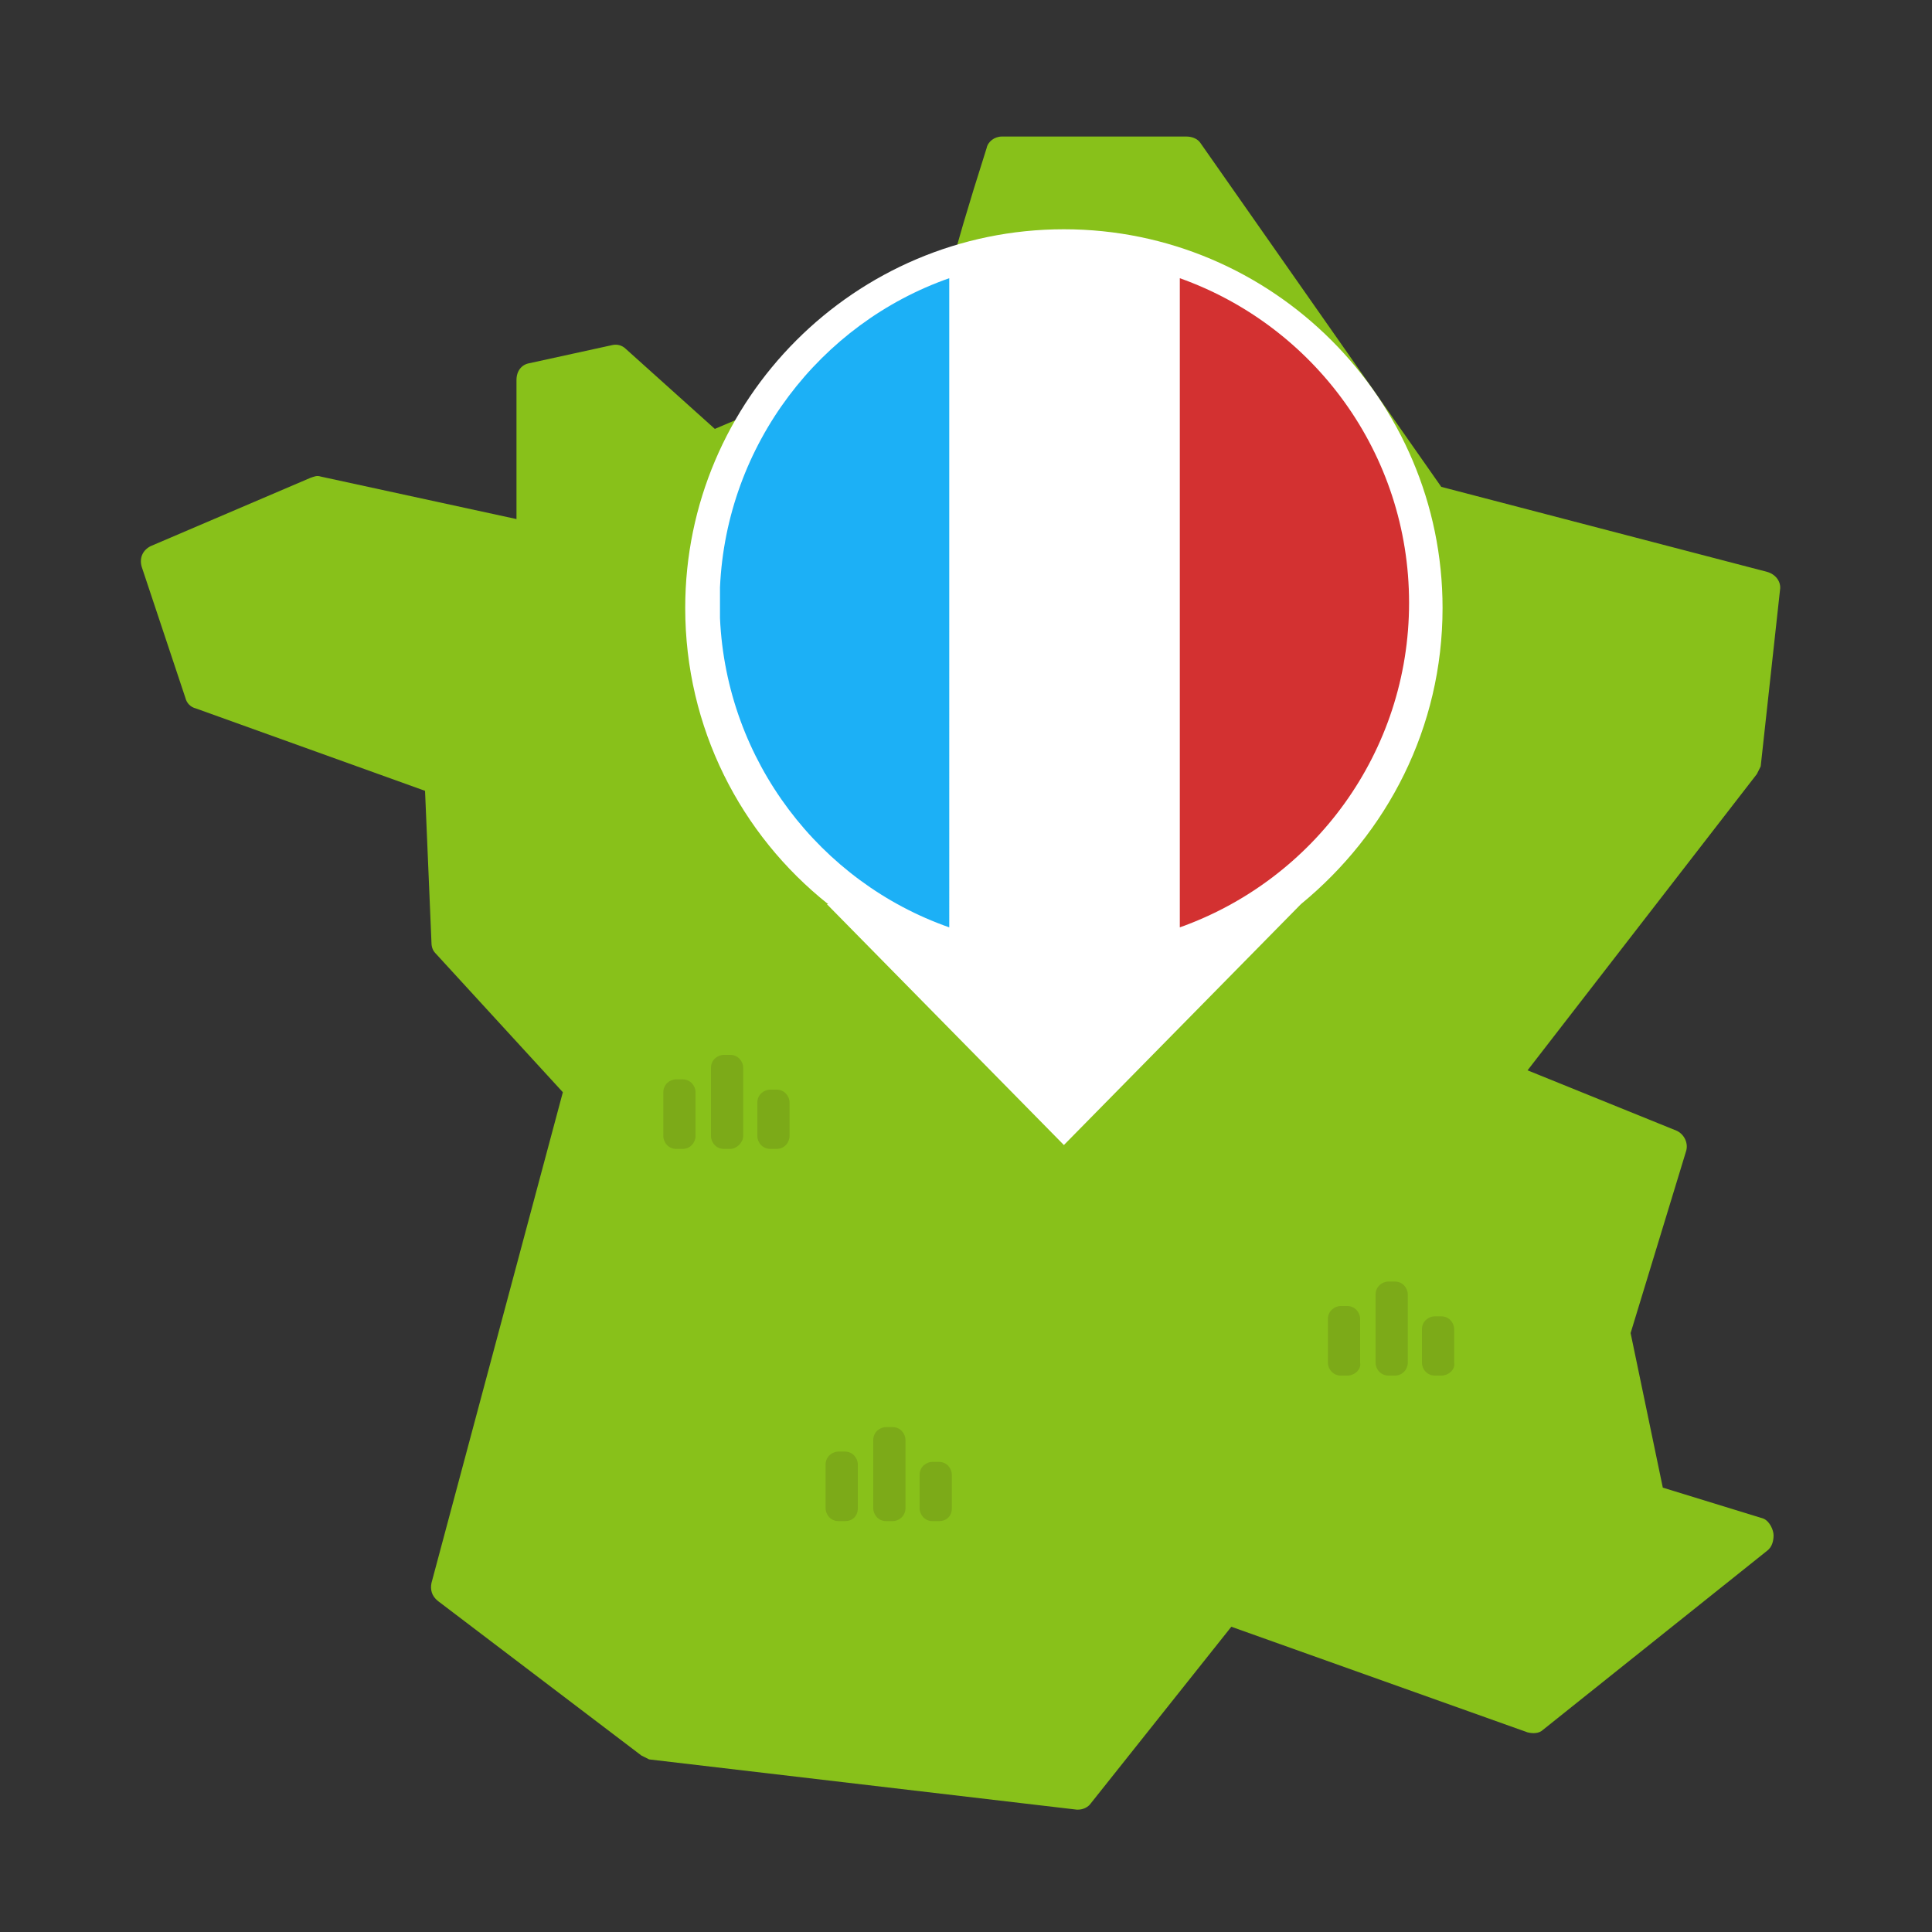 <?xml version="1.0" encoding="utf-8"?><!DOCTYPE svg PUBLIC "-//W3C//DTD SVG 1.1//EN" "http://www.w3.org/Graphics/SVG/1.1/DTD/svg11.dtd"><svg version="1.1" id="Layer_1" xmlns="http://www.w3.org/2000/svg" xmlns:xlink="http://www.w3.org/1999/xlink" x="0px" y="0px" width="150px" height="150px" viewBox="0 0 150 150" enable-background="new 0 0 150 150" xml:space="preserve"><rect x="0" y="0" width="150" height="150" fill="#333333" stroke="none"/><path fill="#88C11A" d="M136.9,117.9l-7.8-2.4l-2.5-12l4.3-14.1c0.2-0.6-0.1-1.3-0.7-1.6l-11.6-4.7l17.8-23c0.1-0.2,0.2-0.4,0.3-0.6	l1.5-13.7c0.1-0.6-0.3-1.2-1-1.4l-25.3-6.6L93.2,11.1c-0.2-0.3-0.6-0.5-1.1-0.5H77.8c-0.6,0-1.1,0.4-1.2,0.9	c-2.9,9.1-3.6,12.4-3.7,13.7c-1.7,1.2-9.8,4.9-17.4,8.1l-6.9-6.2c-0.3-0.3-0.7-0.4-1.1-0.3l-6.4,1.4c-0.6,0.1-1,0.6-1,1.3v10.8	L24.9,37c-0.3-0.1-0.5,0-0.8,0.1l-12.4,5.3c-0.6,0.3-0.9,0.9-0.7,1.6l3.4,10.2c0.1,0.4,0.4,0.7,0.8,0.8L33,61.4l0.5,11.8	c0,0.3,0.1,0.6,0.3,0.8l9.9,10.8l-10.2,38.1c-0.1,0.5,0,1,0.5,1.4l15.8,12c0.2,0.1,0.4,0.2,0.6,0.3l33.2,3.9c0.1,0,0.1,0,0.1,0	c0.4,0,0.8-0.2,1-0.5l10.9-13.7l23,8.2c0.4,0.1,0.9,0.1,1.2-0.2l17.4-13.9c0.4-0.3,0.5-0.8,0.5-1.2S137.4,118.1,136.9,117.9z"/><path fill="#FFFFFF" d="M112,47.2c0-16.2-13.2-29.4-29.4-29.4c-16.2,0-29.4,13.2-29.4,29.4c0,9.3,4.3,17.6,11.1,23h-0.1l18.4,18.7	l18.4-18.7H101C107.7,64.7,112,56.5,112,47.2z"/><path fill="#1CB0F6" d="M55.9,48c0.5,11.1,7.8,20.5,17.8,24V21.6c-10,3.5-17.3,12.9-17.8,24V48z"/><path fill="#D33131" d="M91.6,21.6V72c10.4-3.7,17.8-13.6,17.8-25.2S102,25.3,91.6,21.6z"/><path fill="#7CAA18" d="M104.6,106.8h-0.5c-0.6,0-1-0.5-1-1v-3.4c0-0.6,0.5-1,1-1h0.5c0.6,0,1,0.5,1,1v3.4	C105.7,106.3,105.2,106.8,104.6,106.8z"/><path fill="#7CAA18" d="M108.3,106.8h-0.5c-0.6,0-1-0.5-1-1v-5.3c0-0.6,0.5-1,1-1h0.5c0.6,0,1,0.5,1,1v5.3	C109.3,106.3,108.9,106.8,108.3,106.8z"/><path fill="#7CAA18" d="M111.9,106.8h-0.5c-0.6,0-1-0.5-1-1v-2.6c0-0.6,0.5-1,1-1h0.5c0.6,0,1,0.5,1,1v2.6	C113,106.3,112.5,106.8,111.9,106.8z"/><path fill="#7CAA18" d="M53,89.2h-0.5c-0.6,0-1-0.5-1-1v-3.4c0-0.6,0.5-1,1-1H53c0.6,0,1,0.5,1,1v3.4C54,88.7,53.6,89.2,53,89.2z"/><path fill="#7CAA18" d="M56.7,89.2h-0.5c-0.6,0-1-0.5-1-1v-5.3c0-0.6,0.5-1,1-1h0.5c0.6,0,1,0.5,1,1v5.3	C57.7,88.7,57.2,89.2,56.7,89.2z"/><path fill="#7CAA18" d="M60.3,89.2h-0.5c-0.6,0-1-0.5-1-1v-2.6c0-0.6,0.5-1,1-1h0.5c0.6,0,1,0.5,1,1v2.6	C61.3,88.7,60.9,89.2,60.3,89.2z"/><path fill="#7CAA18" d="M65.6,118.1h-0.5c-0.6,0-1-0.5-1-1v-3.4c0-0.6,0.5-1,1-1h0.5c0.6,0,1,0.5,1,1v3.4	C66.6,117.7,66.2,118.1,65.6,118.1z"/><path fill="#7CAA18" d="M69.3,118.1h-0.5c-0.6,0-1-0.5-1-1v-5.3c0-0.6,0.5-1,1-1h0.5c0.6,0,1,0.5,1,1v5.3	C70.3,117.7,69.8,118.1,69.3,118.1z"/><path fill="#7CAA18" d="M72.9,118.1h-0.5c-0.6,0-1-0.5-1-1v-2.6c0-0.6,0.5-1,1-1h0.5c0.6,0,1,0.5,1,1v2.6	C73.9,117.7,73.5,118.1,72.9,118.1z"/></svg>